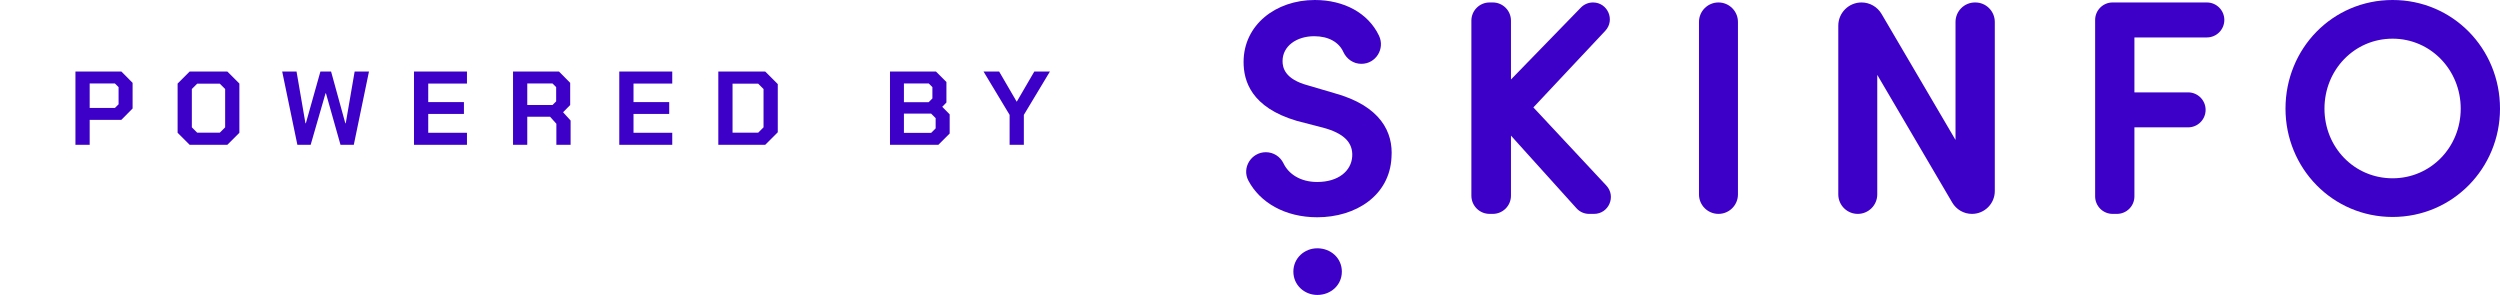 <?xml version="1.0" encoding="UTF-8" standalone="no"?>
<!DOCTYPE svg PUBLIC "-//W3C//DTD SVG 1.1//EN" "http://www.w3.org/Graphics/SVG/1.1/DTD/svg11.dtd">
<svg xmlns="http://www.w3.org/2000/svg" xmlns:xlink="http://www.w3.org/1999/xlink" version="1.1" width="358.159pt" height="42.253pt" viewBox="0 0 358.159 42.253">
<g enable-background="new">
<g id="Layer-1" data-name="Lager 1">
<path transform="matrix(1,0,0,-1,16.987,14.942)" d="M 0 0 L -.525 -.525 L -4.139 -.525 L -4.139 2.984 L -.525 2.984 L 0 2.459 Z M -6.179 4.694 L -6.179 -5.804 L -4.139 -5.804 L -4.139 -2.235 L .39 -2.235 L 2.009 -.601 L 2.009 3.074 L .405 4.694 Z " fill="#3c00c8"/>
<path transform="matrix(1,0,0,-1,32.255,18.242)" d="M 0 0 L -.766 -.765 L -4.005 -.765 L -4.77 0 L -4.77 5.489 L -4.005 6.254 L -.766 6.254 L 0 5.489 Z M -5.084 7.994 L -6.81 6.27 L -6.81 -.78 L -5.084 -2.504 L .314 -2.504 L 2.039 -.78 L 2.039 6.27 L .314 7.994 Z " fill="#3c00c8"/>
<path transform="matrix(1,0,0,-1,49.532,17.657)" d="M 0 0 L -.061 0 L -2.1 7.409 L -3.63 7.409 L -5.714 0 L -5.774 0 L -7.049 7.409 L -9.104 7.409 L -6.929 -3.089 L -5.025 -3.089 L -2.895 4.29 L -2.835 4.29 L -.75 -3.089 L 1.155 -3.089 L 3.329 7.409 L 1.275 7.409 Z " fill="#3c00c8"/>
<path transform="matrix(1,0,0,-1,59.31,20.746)" d="M 0 0 L 7.589 0 L 7.589 1.724 L 2.04 1.724 L 2.04 4.424 L 7.154 4.424 L 7.154 6.119 L 2.04 6.119 L 2.04 8.774 L 7.589 8.774 L 7.589 10.498 L 0 10.498 Z " fill="#3c00c8"/>
<path transform="matrix(1,0,0,-1,79.677,14.522)" d="M 0 0 L -.525 -.525 L -4.139 -.525 L -4.139 2.565 L -.525 2.565 L 0 2.04 Z M 2.009 -.525 L 2.009 2.654 L .405 4.274 L -6.179 4.274 L -6.179 -6.224 L -4.139 -6.224 L -4.139 -2.205 L -.87 -2.205 L .03 -3.209 L .03 -6.224 L 2.07 -6.224 L 2.07 -2.745 L .99 -1.56 Z " fill="#3c00c8"/>
<path transform="matrix(1,0,0,-1,88.72,20.746)" d="M 0 0 L 7.589 0 L 7.589 1.724 L 2.039 1.724 L 2.039 4.424 L 7.153 4.424 L 7.153 6.119 L 2.039 6.119 L 2.039 8.774 L 7.589 8.774 L 7.589 10.498 L 0 10.498 Z " fill="#3c00c8"/>
<path transform="matrix(1,0,0,-1,109.387,18.242)" d="M 0 0 L -.765 -.765 L -4.44 -.765 L -4.44 6.254 L -.765 6.254 L 0 5.489 Z M -6.479 7.994 L -6.479 -2.504 L .24 -2.504 L 2.04 -.705 L 2.04 6.194 L .24 7.994 Z " fill="#3c00c8"/>
<path transform="matrix(1,0,0,-1,134.043,18.392)" d="M 0 0 L -.645 -.645 L -4.544 -.645 L -4.544 2.115 L -.645 2.115 L 0 1.47 Z M -4.544 6.435 L -.99 6.435 L -.465 5.91 L -.465 4.29 L -1.005 3.75 L -4.544 3.75 Z M 1.545 3.705 L 1.545 6.644 L .045 8.144 L -6.539 8.144 L -6.539 -2.354 L .39 -2.354 L 2.01 -.735 L 2.01 2.01 L .945 3.089 Z " fill="#3c00c8"/>
<path transform="matrix(1,0,0,-1,145.675,14.552)" d="M 0 0 L -.029 0 L -2.535 4.304 L -4.77 4.304 L -1.035 -1.905 L -1.035 -6.194 L 1.005 -6.194 L 1.005 -1.905 L 4.74 4.304 L 2.504 4.304 Z " fill="#3c00c8"/>
<clipPath id="cp0">
<path transform="matrix(1,0,0,-1,0,42.253)" d="M 0 42.253 L 358.159 42.253 L 358.159 0 L 0 0 Z "/>
</clipPath>
<g clip-path="url(#cp0)">
<path transform="matrix(1,0,0,-1,191.085,13.321)" d="M 0 0 L -3.737 1.099 C -6.99 1.978 -7.342 3.604 -7.342 4.572 C -7.342 6.726 -5.32 8.133 -2.814 8.133 C -.747 8.133 .727 7.279 1.363 5.885 C 1.83 4.862 2.815 4.176 3.94 4.176 L 3.952 4.176 C 6.022 4.176 7.365 6.339 6.475 8.209 C 4.931 11.448 1.47 13.321 -2.726 13.321 C -8.309 13.321 -12.925 9.76 -12.925 4.44 C -12.925 1.758 -11.87 -2.066 -5.276 -4.001 L -1.539 -4.968 C 1.406 -5.759 2.77 -7.078 2.638 -9.1 C 2.506 -11.167 .659 -12.75 -2.375 -12.75 C -4.813 -12.75 -6.487 -11.588 -7.208 -10.08 C -7.674 -9.106 -8.653 -8.485 -9.732 -8.485 C -11.818 -8.485 -13.211 -10.703 -12.239 -12.549 C -10.592 -15.673 -7.017 -17.805 -2.375 -17.805 C 3.166 -17.805 8 -14.684 8.265 -9.232 C 8.528 -5.672 6.77 -1.847 0 0 " fill="#3c00c8"/>
<path transform="matrix(1,0,0,-1,219.676,15.387)" d="M 0 0 L 10.299 10.971 C 11.745 12.511 10.652 15.035 8.54 15.035 C 7.888 15.035 7.264 14.771 6.81 14.304 L -3.209 4 L -3.209 12.43 C -3.209 13.869 -4.375 15.035 -5.814 15.035 L -6.275 15.035 C -7.714 15.035 -8.881 13.869 -8.881 12.43 L -8.881 -12.65 C -8.881 -14.089 -7.714 -15.255 -6.275 -15.255 L -5.814 -15.255 C -4.375 -15.255 -3.209 -14.089 -3.209 -12.65 L -3.209 -4.044 L 6.184 -14.458 C 6.642 -14.966 7.293 -15.255 7.976 -15.255 L 8.689 -15.255 C 10.8 -15.255 11.894 -12.738 10.453 -11.195 Z " fill="#3c00c8"/>
<path transform="matrix(1,0,0,-1,246.194,.352)" d="M 0 0 C -1.542 0 -2.792 -1.25 -2.792 -2.792 L -2.792 -27.499 C -2.792 -29.041 -1.542 -30.29 0 -30.29 C 1.541 -30.29 2.791 -29.041 2.791 -27.499 L 2.791 -2.792 C 2.791 -1.25 1.541 0 0 0 " fill="#3c00c8"/>
<path transform="matrix(1,0,0,-1,282.99,.352)" d="M 0 0 L -.044 0 C -1.586 0 -2.836 -1.25 -2.836 -2.792 L -2.836 -19.695 L -13.433 -1.643 C -14.03 -.625 -15.122 0 -16.303 0 C -18.14 0 -19.63 -1.489 -19.63 -3.327 L -19.63 -27.499 C -19.63 -29.041 -18.38 -30.291 -16.838 -30.291 C -15.296 -30.291 -14.047 -29.041 -14.047 -27.499 L -14.047 -10.375 L -3.3 -28.676 C -2.713 -29.676 -1.64 -30.291 -.479 -30.291 C 1.327 -30.291 2.792 -28.826 2.792 -27.019 L 2.792 -2.792 C 2.792 -1.25 1.542 0 0 0 " fill="#3c00c8"/>
<path transform="matrix(1,0,0,-1,316.159,.352)" d="M 0 0 L -13.496 0 C -14.88 0 -16.002 -1.122 -16.002 -2.505 L -16.002 -27.785 C -16.002 -29.168 -14.88 -30.29 -13.496 -30.29 L -12.881 -30.29 C -11.497 -30.29 -10.375 -29.168 -10.375 -27.785 L -10.375 -17.893 L -2.681 -17.893 C -1.297 -17.893 -.175 -16.771 -.175 -15.387 C -.175 -14.003 -1.297 -12.881 -2.681 -12.881 L -10.375 -12.881 L -10.375 -5.012 L 0 -5.012 C 1.385 -5.012 2.506 -3.89 2.506 -2.505 C 2.506 -1.122 1.385 0 0 0 " fill="#3c00c8"/>
<path transform="matrix(1,0,0,-1,342.772,25.543)" d="M 0 0 C -5.495 0 -9.76 4.44 -9.76 9.98 C -9.76 15.52 -5.495 20.003 0 20.003 C 5.452 20.003 9.76 15.52 9.76 9.98 C 9.76 4.44 5.452 0 0 0 M 0 25.543 C -8.616 25.543 -15.343 18.597 -15.343 9.98 C -15.343 1.451 -8.616 -5.539 0 -5.539 C 8.617 -5.539 15.388 1.451 15.388 9.98 C 15.388 18.597 8.617 25.543 0 25.543 " fill="#3c00c8"/>
<path transform="matrix(1,0,0,-1,188.722,35.571)" d="M 0 0 C -1.846 0 -3.429 -1.407 -3.429 -3.341 C -3.429 -5.275 -1.846 -6.683 0 -6.683 C 1.934 -6.683 3.517 -5.275 3.517 -3.341 C 3.517 -1.407 1.934 0 0 0 " fill="#3c00c8"/>
</g>
</g>
</g>
</svg>

